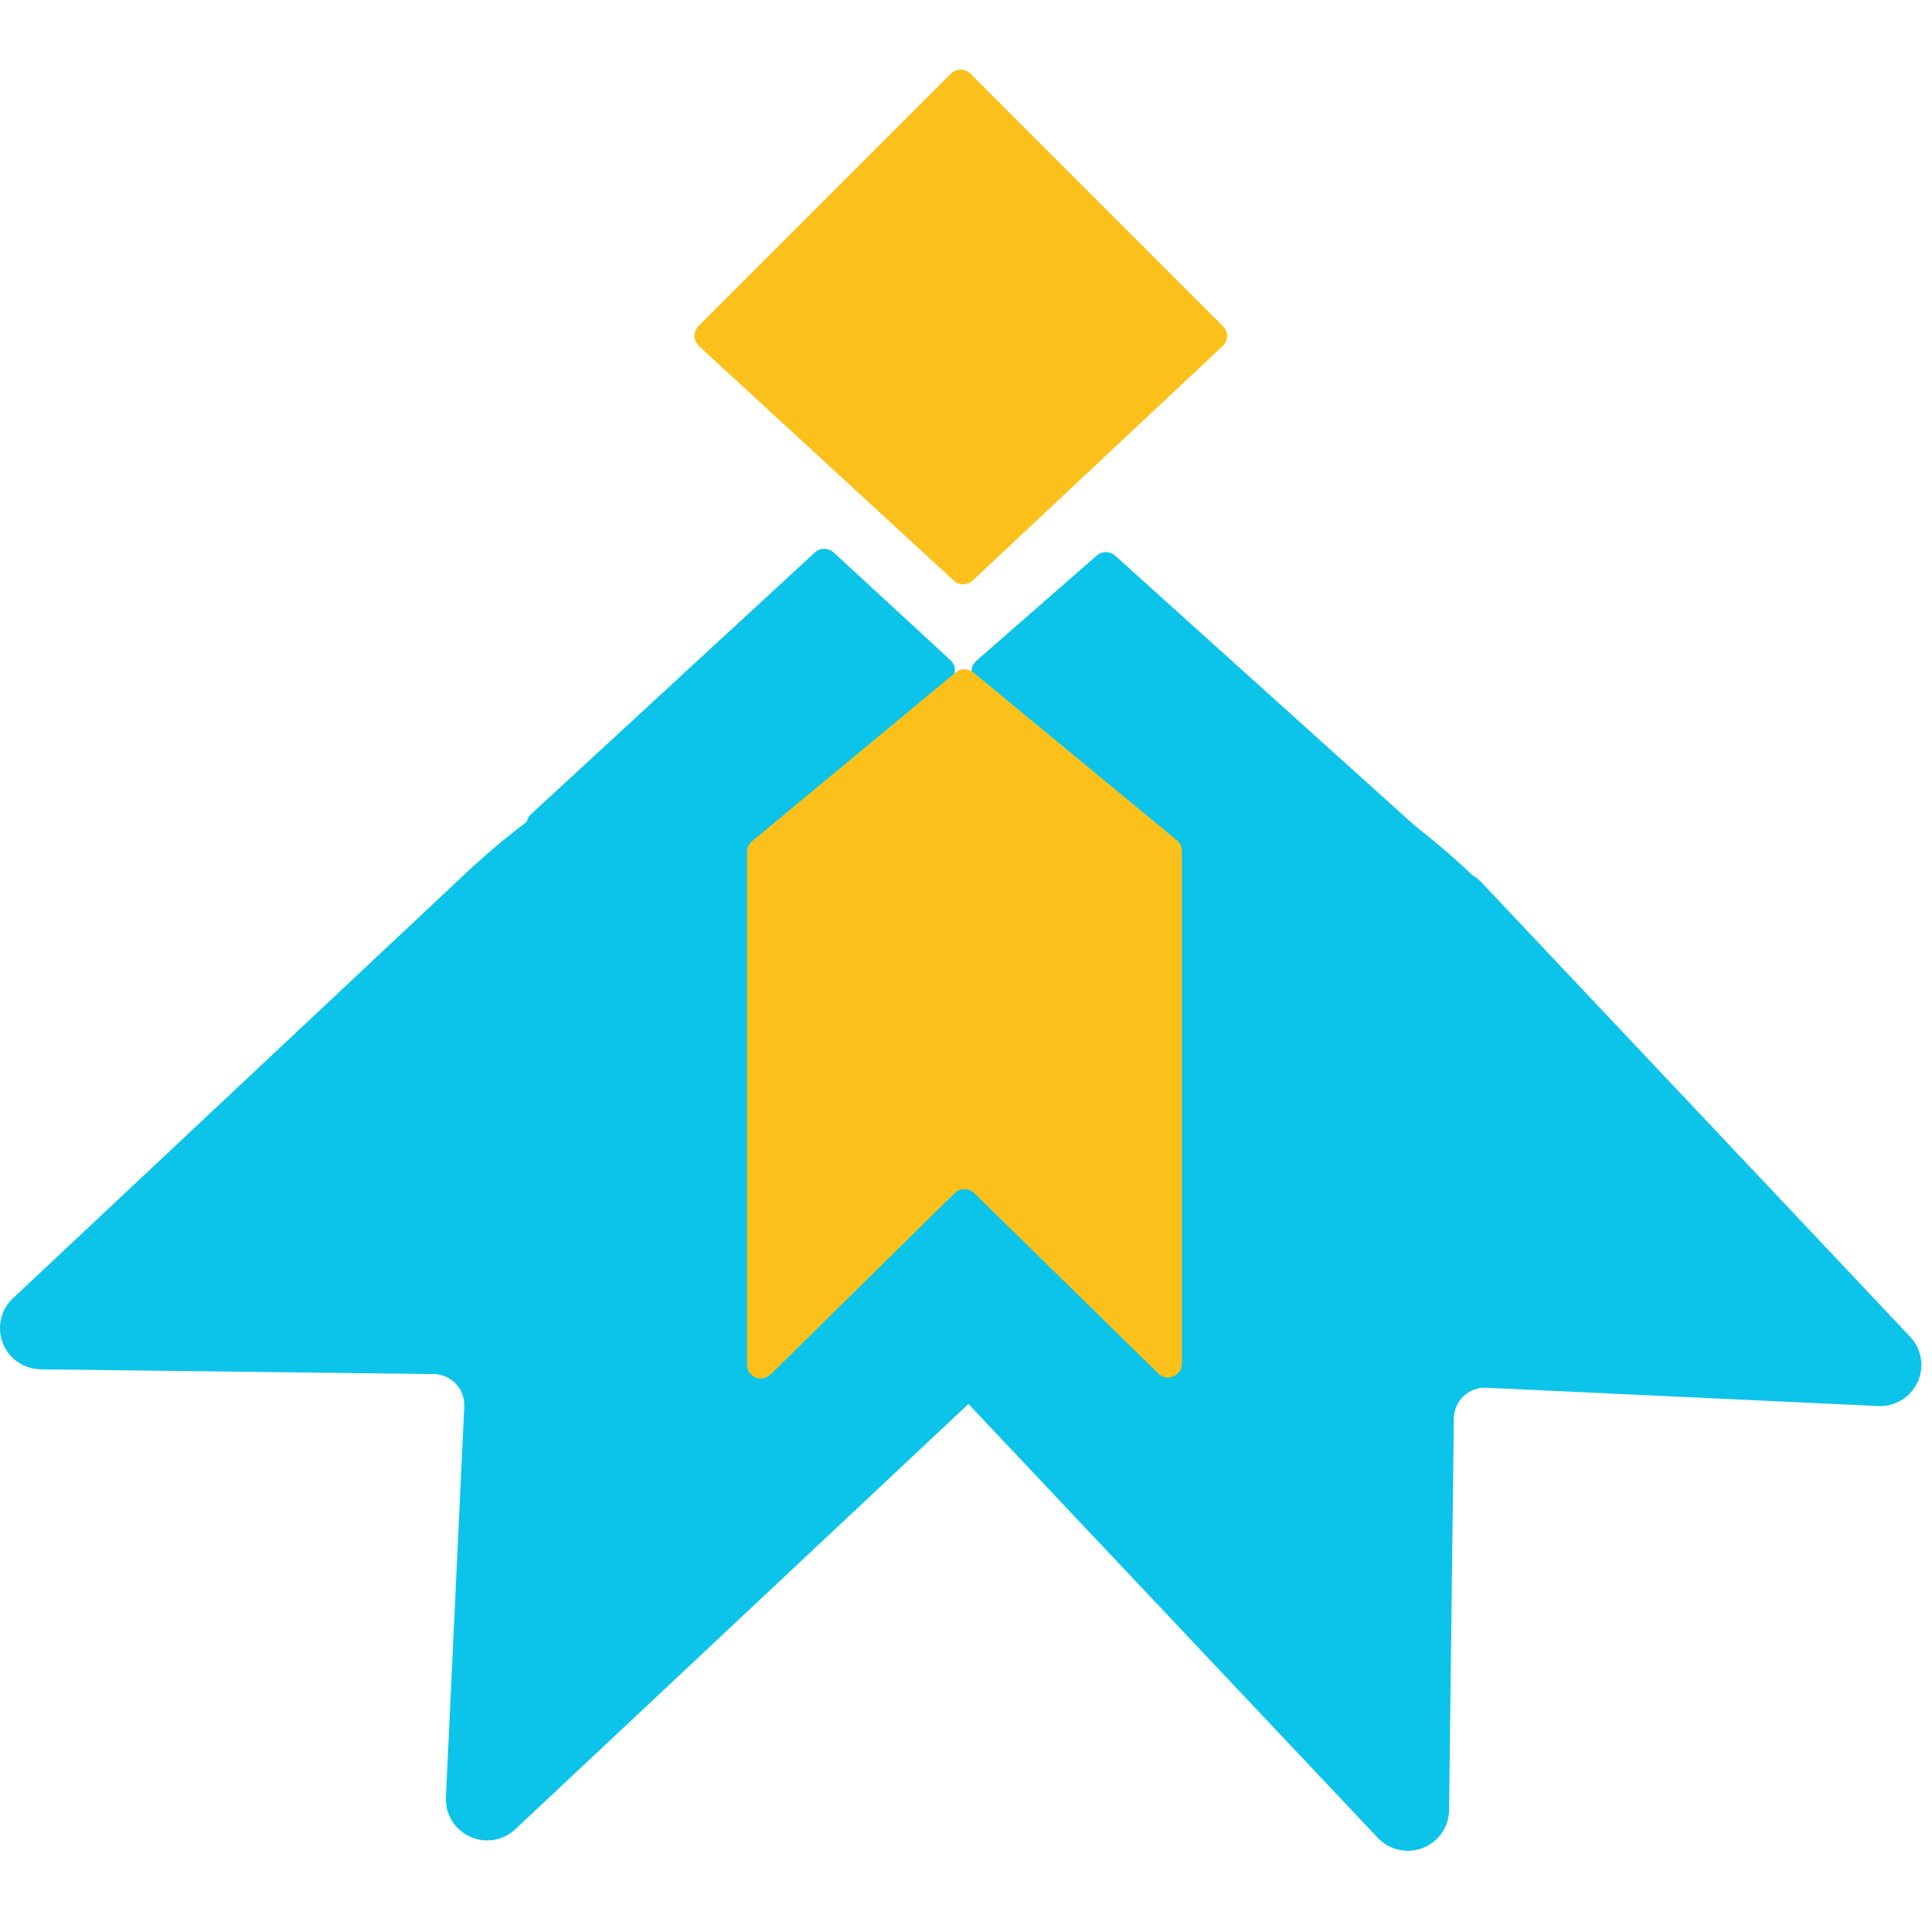 <svg width="111" height="111" viewBox="0 0 111 111" fill="none" xmlns="http://www.w3.org/2000/svg">
<path d="M40.157 19.881C39.825 19.575 39.814 19.053 40.134 18.734L54.635 4.233C54.945 3.922 55.448 3.922 55.759 4.233L70.265 18.739C70.583 19.057 70.574 19.574 70.247 19.881L55.881 33.353C55.578 33.638 55.106 33.64 54.8 33.358L40.157 19.881Z" fill="#FBC01A"/>
<path d="M55.836 80.479L29.608 105.095C29.265 105.418 28.833 105.631 28.367 105.707C27.902 105.782 27.424 105.717 26.995 105.52C26.566 105.322 26.206 105.001 25.96 104.598C25.715 104.196 25.596 103.729 25.619 103.259L26.673 80.805C26.684 80.567 26.647 80.329 26.565 80.106C26.482 79.882 26.355 79.678 26.191 79.504C26.027 79.331 25.831 79.192 25.612 79.096C25.393 79 25.158 78.949 24.919 78.946L2.349 78.673C1.877 78.668 1.416 78.522 1.026 78.255C0.637 77.987 0.336 77.609 0.163 77.169C-0.009 76.73 -0.046 76.249 0.058 75.789C0.161 75.329 0.401 74.911 0.745 74.589L27.003 49.944C27.343 49.627 27.794 49.457 28.26 49.47L55.657 50.12C56.121 50.146 56.557 50.352 56.871 50.694C57.185 51.037 57.352 51.488 57.336 51.951L56.391 79.252C56.376 79.719 56.176 80.159 55.836 80.479Z" fill="#0CC4E9"/>
<path d="M85.067 50.644L109.747 76.803C110.071 77.146 110.284 77.577 110.36 78.041C110.435 78.505 110.37 78.982 110.172 79.41C109.974 79.838 109.653 80.197 109.249 80.441C108.845 80.686 108.377 80.805 107.905 80.782L85.393 79.731C85.154 79.72 84.916 79.756 84.692 79.839C84.469 79.921 84.263 80.048 84.089 80.212C83.915 80.374 83.776 80.571 83.68 80.789C83.583 81.007 83.532 81.243 83.529 81.481L83.255 103.991C83.251 104.463 83.105 104.923 82.836 105.311C82.568 105.7 82.188 106 81.748 106.172C81.307 106.344 80.826 106.381 80.365 106.277C79.903 106.174 79.484 105.935 79.161 105.592L54.452 79.402C54.135 79.063 53.964 78.612 53.977 78.148L54.629 50.822C54.654 50.359 54.861 49.924 55.204 49.611C55.548 49.298 56 49.132 56.465 49.147L83.837 50.09C84.304 50.106 84.746 50.305 85.067 50.644Z" fill="#0CC4E9"/>
<path d="M26.799 50.136C43.714 34.261 70.329 35.067 86.246 51.938L55.62 80.684L26.799 50.136Z" fill="#0CC4E9"/>
<path d="M54.607 37.928L47.896 31.74C47.592 31.46 47.123 31.46 46.819 31.74L30.517 46.77C29.873 47.364 30.523 48.41 31.341 48.096L54.353 39.254C54.903 39.043 55.04 38.328 54.607 37.928Z" fill="#0CC4E9"/>
<path d="M56.094 37.967L63.014 31.917C63.317 31.652 63.77 31.655 64.069 31.925L83.362 49.309C84.03 49.911 83.34 50.986 82.514 50.628L56.301 39.295C55.765 39.063 55.654 38.352 56.094 37.967Z" fill="#0CC4E9"/>
<path d="M67.614 48.273C67.797 48.423 67.903 48.648 67.903 48.885V78.346C67.903 79.051 67.053 79.409 66.551 78.916L55.968 68.543C55.659 68.241 55.163 68.241 54.854 68.546L44.271 78.969C43.768 79.463 42.919 79.109 42.919 78.405V48.943C42.919 48.706 43.025 48.482 43.208 48.33L54.905 38.633C55.198 38.39 55.623 38.389 55.917 38.631L67.614 48.273Z" fill="#FBC01A"/>
</svg>
